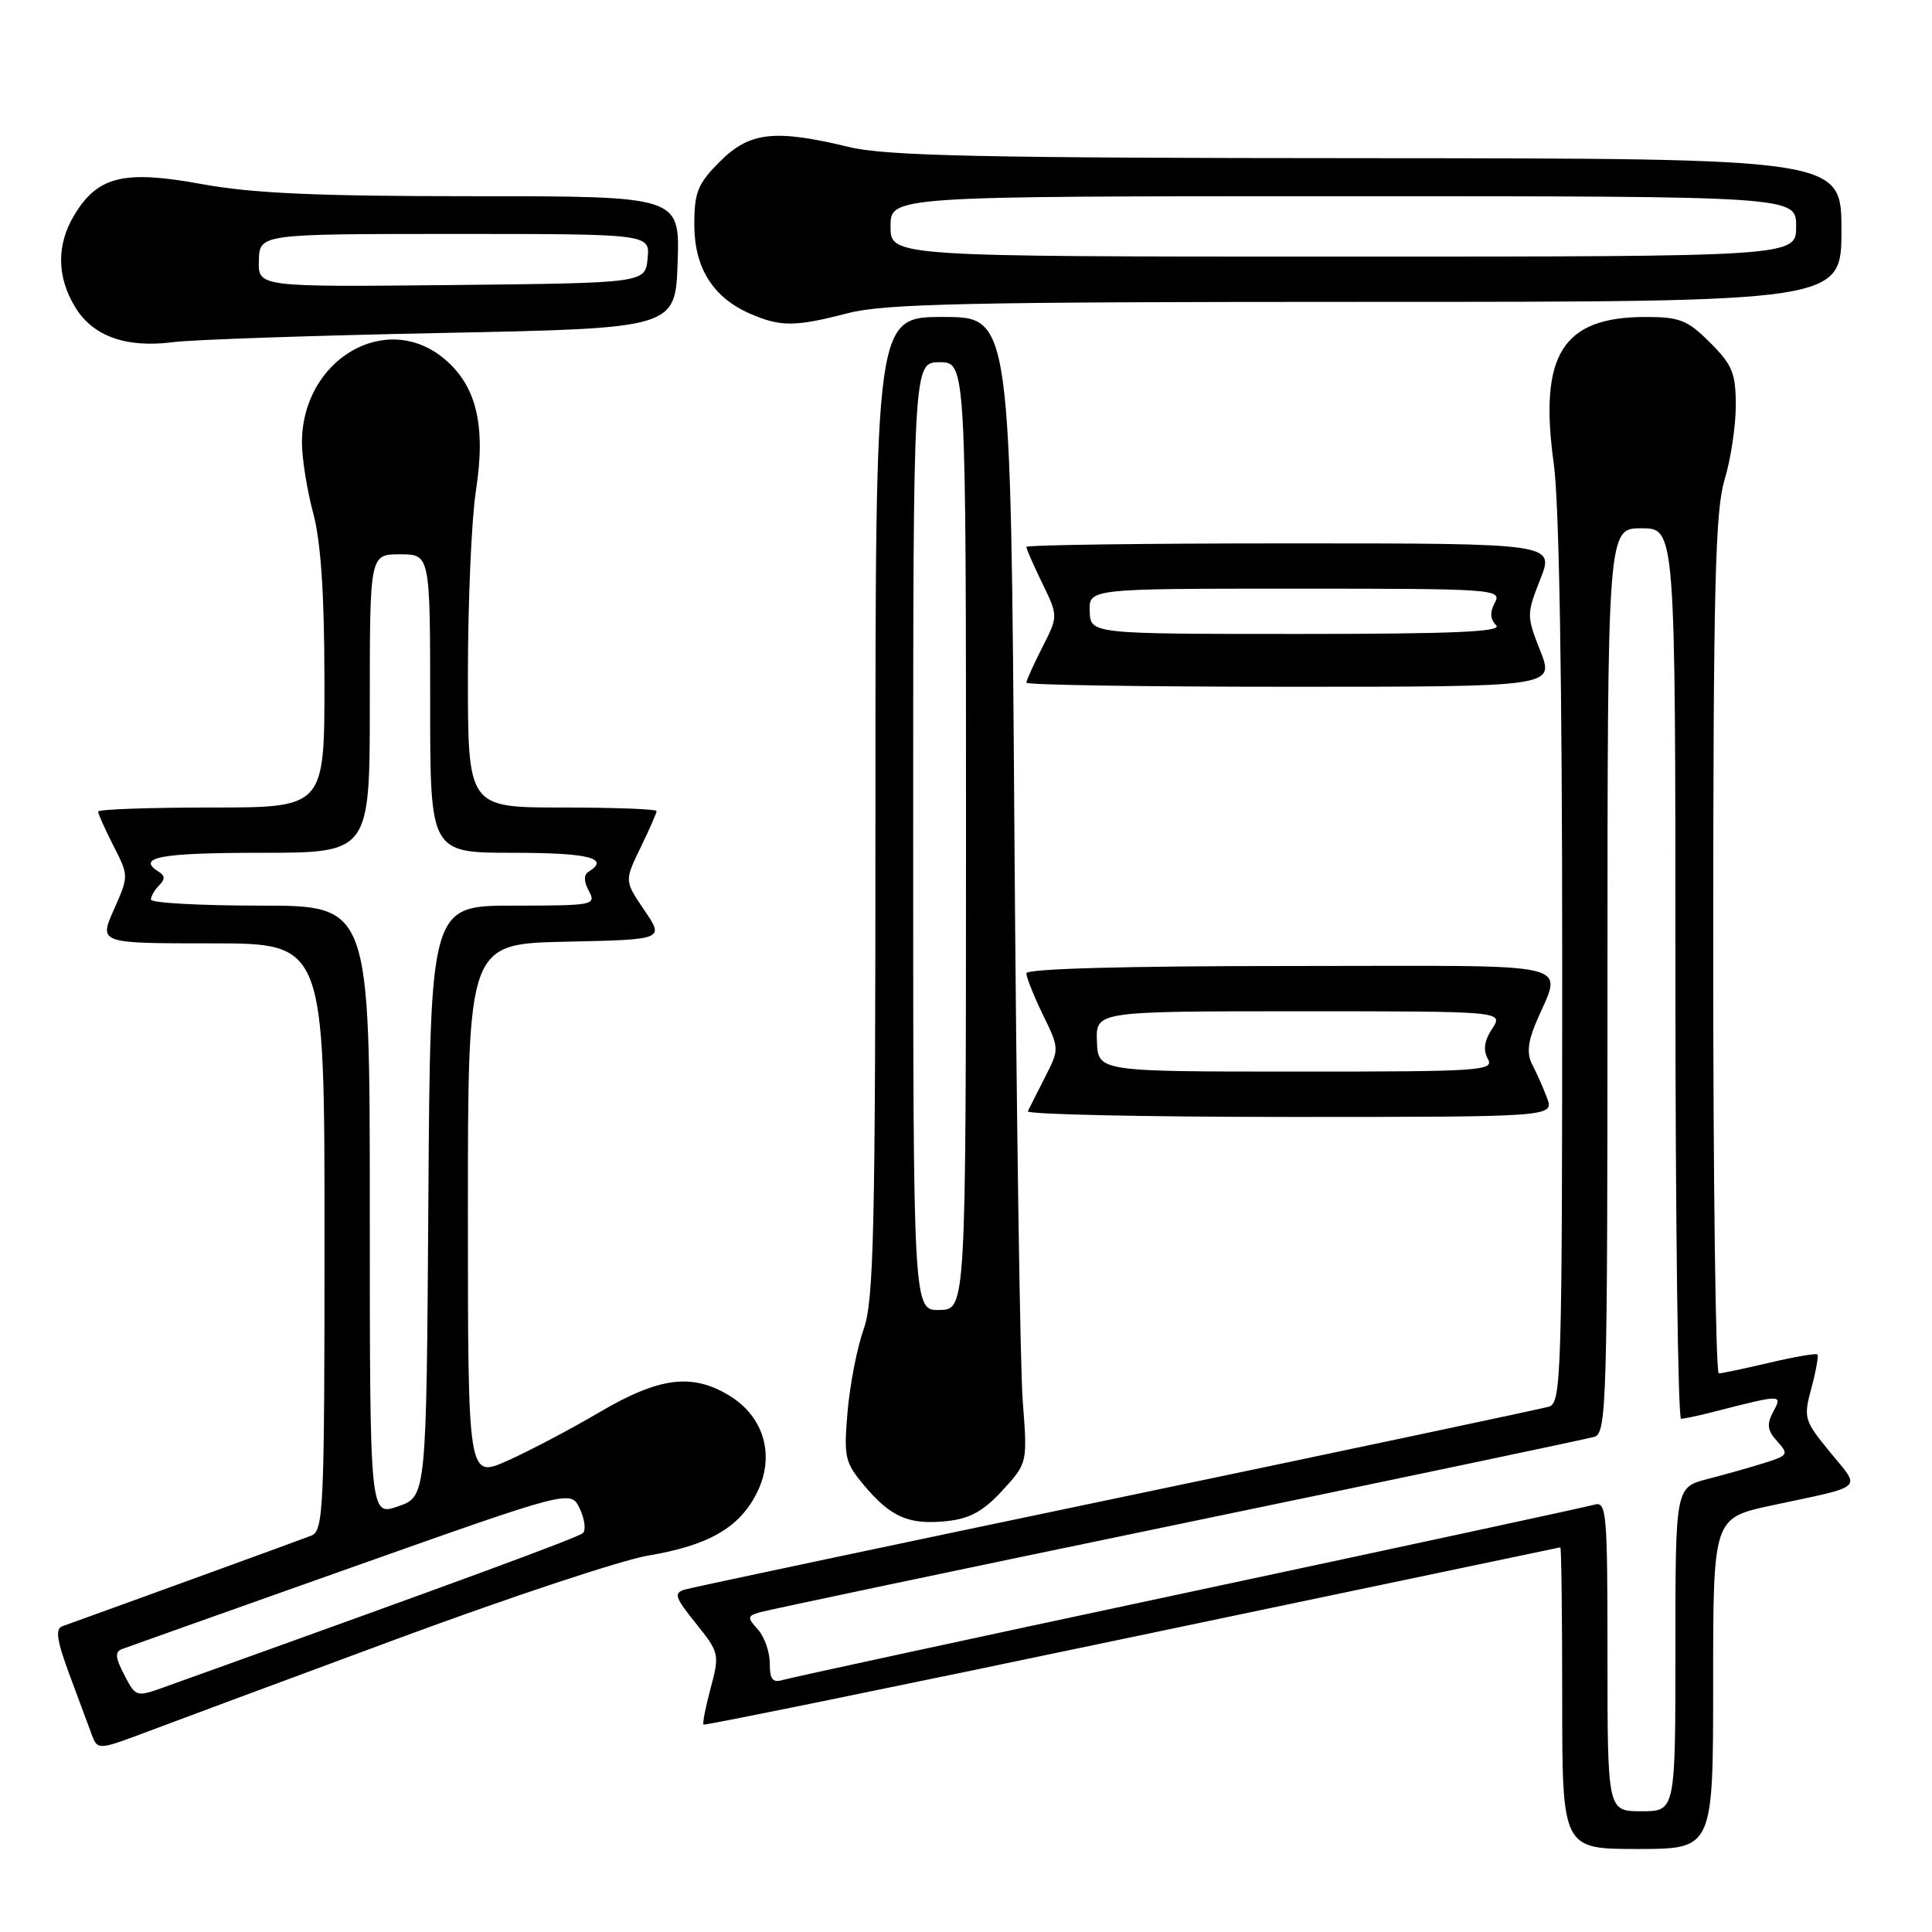 <?xml version="1.0" encoding="UTF-8" standalone="no"?>
<!DOCTYPE svg PUBLIC "-//W3C//DTD SVG 1.1//EN" "http://www.w3.org/Graphics/SVG/1.1/DTD/svg11.dtd" >
<svg xmlns="http://www.w3.org/2000/svg" xmlns:xlink="http://www.w3.org/1999/xlink" version="1.1" viewBox="0 0 256 256">
 <g >
 <path fill="currentColor"
d=" M 227.00 223.07 C 227.00 201.14 227.00 201.14 234.75 199.48 C 247.30 196.80 246.60 197.44 242.51 192.44 C 239.05 188.22 238.95 187.89 240.02 183.93 C 240.63 181.66 240.99 179.65 240.81 179.47 C 240.63 179.30 237.79 179.78 234.49 180.56 C 231.20 181.33 228.16 181.98 227.75 181.98 C 227.34 181.99 227.00 156.46 227.01 125.25 C 227.02 77.88 227.27 67.69 228.51 63.59 C 229.33 60.89 230.00 56.46 230.00 53.74 C 230.00 49.46 229.55 48.35 226.60 45.40 C 223.61 42.41 222.57 42.00 218.05 42.00 C 207.00 42.00 203.88 47.02 205.89 61.50 C 206.60 66.62 207.00 90.42 207.00 127.68 C 207.00 182.23 206.89 185.90 205.25 186.39 C 204.29 186.67 178.53 192.13 148.00 198.51 C 117.47 204.89 91.72 210.34 90.76 210.62 C 89.24 211.07 89.42 211.64 92.20 215.10 C 95.31 218.97 95.36 219.19 94.17 223.67 C 93.49 226.20 93.06 228.38 93.22 228.52 C 93.37 228.66 118.92 223.44 150.00 216.92 C 181.07 210.40 206.61 205.05 206.75 205.03 C 206.89 205.01 207.00 214.00 207.00 225.00 C 207.00 245.00 207.00 245.00 217.00 245.00 C 227.00 245.00 227.00 245.00 227.00 223.07 Z  M 52.91 217.05 C 67.53 211.64 82.36 206.72 85.85 206.13 C 93.95 204.77 98.03 202.40 100.33 197.73 C 102.72 192.87 101.24 187.73 96.65 184.93 C 91.71 181.92 87.38 182.47 79.48 187.10 C 75.64 189.36 70.14 192.26 67.25 193.55 C 62.00 195.89 62.00 195.89 62.00 160.47 C 62.00 125.06 62.00 125.06 75.01 124.78 C 88.03 124.50 88.03 124.50 85.38 120.61 C 82.74 116.72 82.74 116.72 84.87 112.33 C 86.04 109.92 87.00 107.73 87.00 107.47 C 87.00 107.21 81.38 107.00 74.50 107.00 C 62.00 107.00 62.00 107.00 62.00 89.44 C 62.00 79.78 62.48 68.80 63.06 65.03 C 64.40 56.40 63.15 51.15 58.90 47.57 C 51.16 41.05 39.98 47.64 40.01 58.70 C 40.02 60.79 40.69 64.97 41.50 68.00 C 42.52 71.80 42.98 78.66 42.99 90.25 C 43.00 107.00 43.00 107.00 28.00 107.00 C 19.75 107.00 13.00 107.24 13.00 107.54 C 13.00 107.84 13.92 109.87 15.03 112.07 C 17.07 116.05 17.07 116.06 15.09 120.53 C 13.11 125.00 13.11 125.00 28.06 125.00 C 43.00 125.00 43.00 125.00 43.00 163.89 C 43.00 200.00 42.87 202.84 41.25 203.48 C 39.92 204.00 19.32 211.50 8.25 215.49 C 7.31 215.82 7.53 217.37 9.14 221.72 C 10.32 224.90 11.65 228.50 12.11 229.72 C 12.93 231.94 12.93 231.94 19.62 229.42 C 23.30 228.03 38.28 222.47 52.91 217.05 Z  M 132.82 197.50 C 136.15 193.87 136.15 193.87 135.52 185.68 C 135.17 181.18 134.67 147.01 134.41 109.75 C 133.93 42.00 133.93 42.00 124.97 42.00 C 116.00 42.00 116.00 42.00 116.00 106.87 C 116.00 163.16 115.79 172.33 114.44 176.12 C 113.58 178.53 112.62 183.44 112.31 187.02 C 111.79 193.11 111.94 193.77 114.54 196.87 C 118.07 201.06 120.47 202.09 125.50 201.55 C 128.51 201.23 130.32 200.23 132.82 197.50 Z  M 204.97 145.43 C 204.44 144.02 203.55 142.04 203.01 141.02 C 202.33 139.74 202.44 138.16 203.39 135.84 C 206.96 127.13 210.55 128.00 171.07 128.00 C 149.00 128.00 136.00 128.36 136.00 128.97 C 136.00 129.51 136.99 131.98 138.19 134.46 C 140.38 138.95 140.38 138.99 138.47 142.74 C 137.41 144.81 136.39 146.84 136.19 147.25 C 136.00 147.66 151.61 148.00 170.89 148.00 C 205.95 148.00 205.95 148.00 204.97 145.43 Z  M 204.10 86.25 C 202.27 81.61 202.27 81.39 204.10 76.75 C 205.97 72.00 205.97 72.00 170.99 72.00 C 151.74 72.00 136.00 72.21 136.00 72.47 C 136.00 72.73 136.95 74.90 138.11 77.29 C 140.22 81.64 140.22 81.64 138.11 85.78 C 136.95 88.06 136.00 90.16 136.00 90.46 C 136.00 90.76 151.74 91.00 170.98 91.00 C 205.97 91.00 205.97 91.00 204.10 86.25 Z  M 58.50 44.12 C 89.50 43.50 89.50 43.50 89.79 34.75 C 90.08 26.00 90.08 26.00 62.79 26.00 C 41.99 26.00 33.41 25.62 26.72 24.39 C 16.46 22.51 12.98 23.34 9.89 28.42 C 7.47 32.38 7.50 36.67 9.97 40.71 C 12.32 44.58 16.76 46.15 23.00 45.33 C 25.48 45.01 41.45 44.46 58.50 44.12 Z  M 112.34 41.50 C 117.16 40.24 128.32 40.00 181.05 40.00 C 244.00 40.00 244.00 40.00 244.00 30.50 C 244.00 21.00 244.00 21.00 181.25 20.96 C 129.98 20.94 117.40 20.66 112.50 19.48 C 102.65 17.10 99.33 17.47 95.40 21.40 C 92.45 24.35 92.00 25.45 92.00 29.77 C 92.00 35.49 94.47 39.43 99.42 41.58 C 103.42 43.32 105.38 43.31 112.34 41.50 Z  M 213.00 219.43 C 213.00 200.32 212.88 198.90 211.25 199.38 C 210.29 199.66 186.10 204.88 157.50 210.98 C 128.90 217.08 104.71 222.31 103.75 222.60 C 102.38 223.02 102.00 222.54 102.00 220.40 C 102.00 218.89 101.29 216.88 100.43 215.92 C 98.99 214.33 99.01 214.13 100.68 213.64 C 101.68 213.34 126.58 208.10 156.00 202.00 C 185.43 195.90 210.29 190.67 211.25 190.39 C 212.89 189.90 213.00 186.15 213.00 129.93 C 213.00 70.00 213.00 70.00 217.50 70.00 C 222.00 70.00 222.00 70.00 222.00 129.00 C 222.00 161.45 222.34 188.00 222.75 187.99 C 223.16 187.99 225.07 187.59 227.00 187.09 C 236.17 184.74 236.21 184.74 234.97 187.05 C 234.07 188.74 234.17 189.53 235.49 190.98 C 237.04 192.70 236.94 192.86 233.82 193.84 C 231.99 194.42 228.59 195.38 226.25 195.98 C 222.00 197.08 222.00 197.08 222.00 218.54 C 222.00 240.00 222.00 240.00 217.50 240.00 C 213.00 240.00 213.00 240.00 213.00 219.43 Z  M 16.47 221.94 C 15.25 219.58 15.20 218.86 16.22 218.49 C 16.92 218.23 30.58 213.37 46.57 207.70 C 75.64 197.40 75.64 197.40 76.82 199.90 C 77.47 201.27 77.66 202.73 77.25 203.13 C 76.64 203.72 61.00 209.48 21.75 223.56 C 18.06 224.89 17.98 224.86 16.47 221.94 Z  M 49.00 160.45 C 49.00 120.00 49.00 120.00 34.50 120.00 C 26.52 120.00 20.00 119.64 20.00 119.20 C 20.00 118.76 20.49 117.91 21.09 117.31 C 21.87 116.53 21.87 116.04 21.09 115.55 C 17.95 113.61 21.17 113.00 34.50 113.00 C 49.00 113.00 49.00 113.00 49.00 93.23 C 49.00 73.45 49.00 73.45 53.00 73.45 C 57.00 73.45 57.00 73.45 57.00 93.23 C 57.00 113.00 57.00 113.00 68.00 113.00 C 78.00 113.00 80.88 113.72 78.00 115.50 C 77.33 115.91 77.34 116.77 78.03 118.06 C 79.03 119.93 78.65 120.00 68.05 120.00 C 57.02 120.00 57.02 120.00 56.76 159.15 C 56.50 198.30 56.50 198.30 52.75 199.60 C 49.00 200.90 49.00 200.90 49.00 160.45 Z  M 121.00 110.83 C 121.00 48.00 121.00 48.00 124.50 48.00 C 128.00 48.00 128.00 48.00 128.00 110.75 C 127.99 173.50 127.99 173.50 124.50 173.58 C 121.00 173.65 121.00 173.65 121.00 110.83 Z  M 145.35 137.99 C 145.20 134.00 145.20 134.00 172.21 134.00 C 199.23 134.00 199.23 134.00 197.72 136.31 C 196.67 137.90 196.50 139.14 197.15 140.31 C 198.03 141.88 196.21 142.00 171.80 141.99 C 145.50 141.99 145.50 141.99 145.35 137.99 Z  M 144.39 81.00 C 144.29 78.00 144.29 78.00 171.68 78.00 C 198.00 78.00 199.03 78.07 198.08 79.85 C 197.40 81.12 197.45 82.05 198.25 82.85 C 199.12 83.72 192.68 84.00 171.95 84.00 C 144.50 84.00 144.50 84.00 144.39 81.00 Z  M 34.30 34.52 C 34.40 31.00 34.40 31.00 60.26 31.00 C 86.13 31.00 86.13 31.00 85.81 34.25 C 85.50 37.50 85.50 37.50 59.85 37.77 C 34.20 38.03 34.20 38.03 34.30 34.52 Z  M 118.00 30.00 C 118.00 26.00 118.00 26.00 178.00 26.00 C 238.00 26.00 238.00 26.00 238.00 30.00 C 238.00 34.00 238.00 34.00 178.00 34.00 C 118.00 34.00 118.00 34.00 118.00 30.00 Z "/>
</g>
</svg>